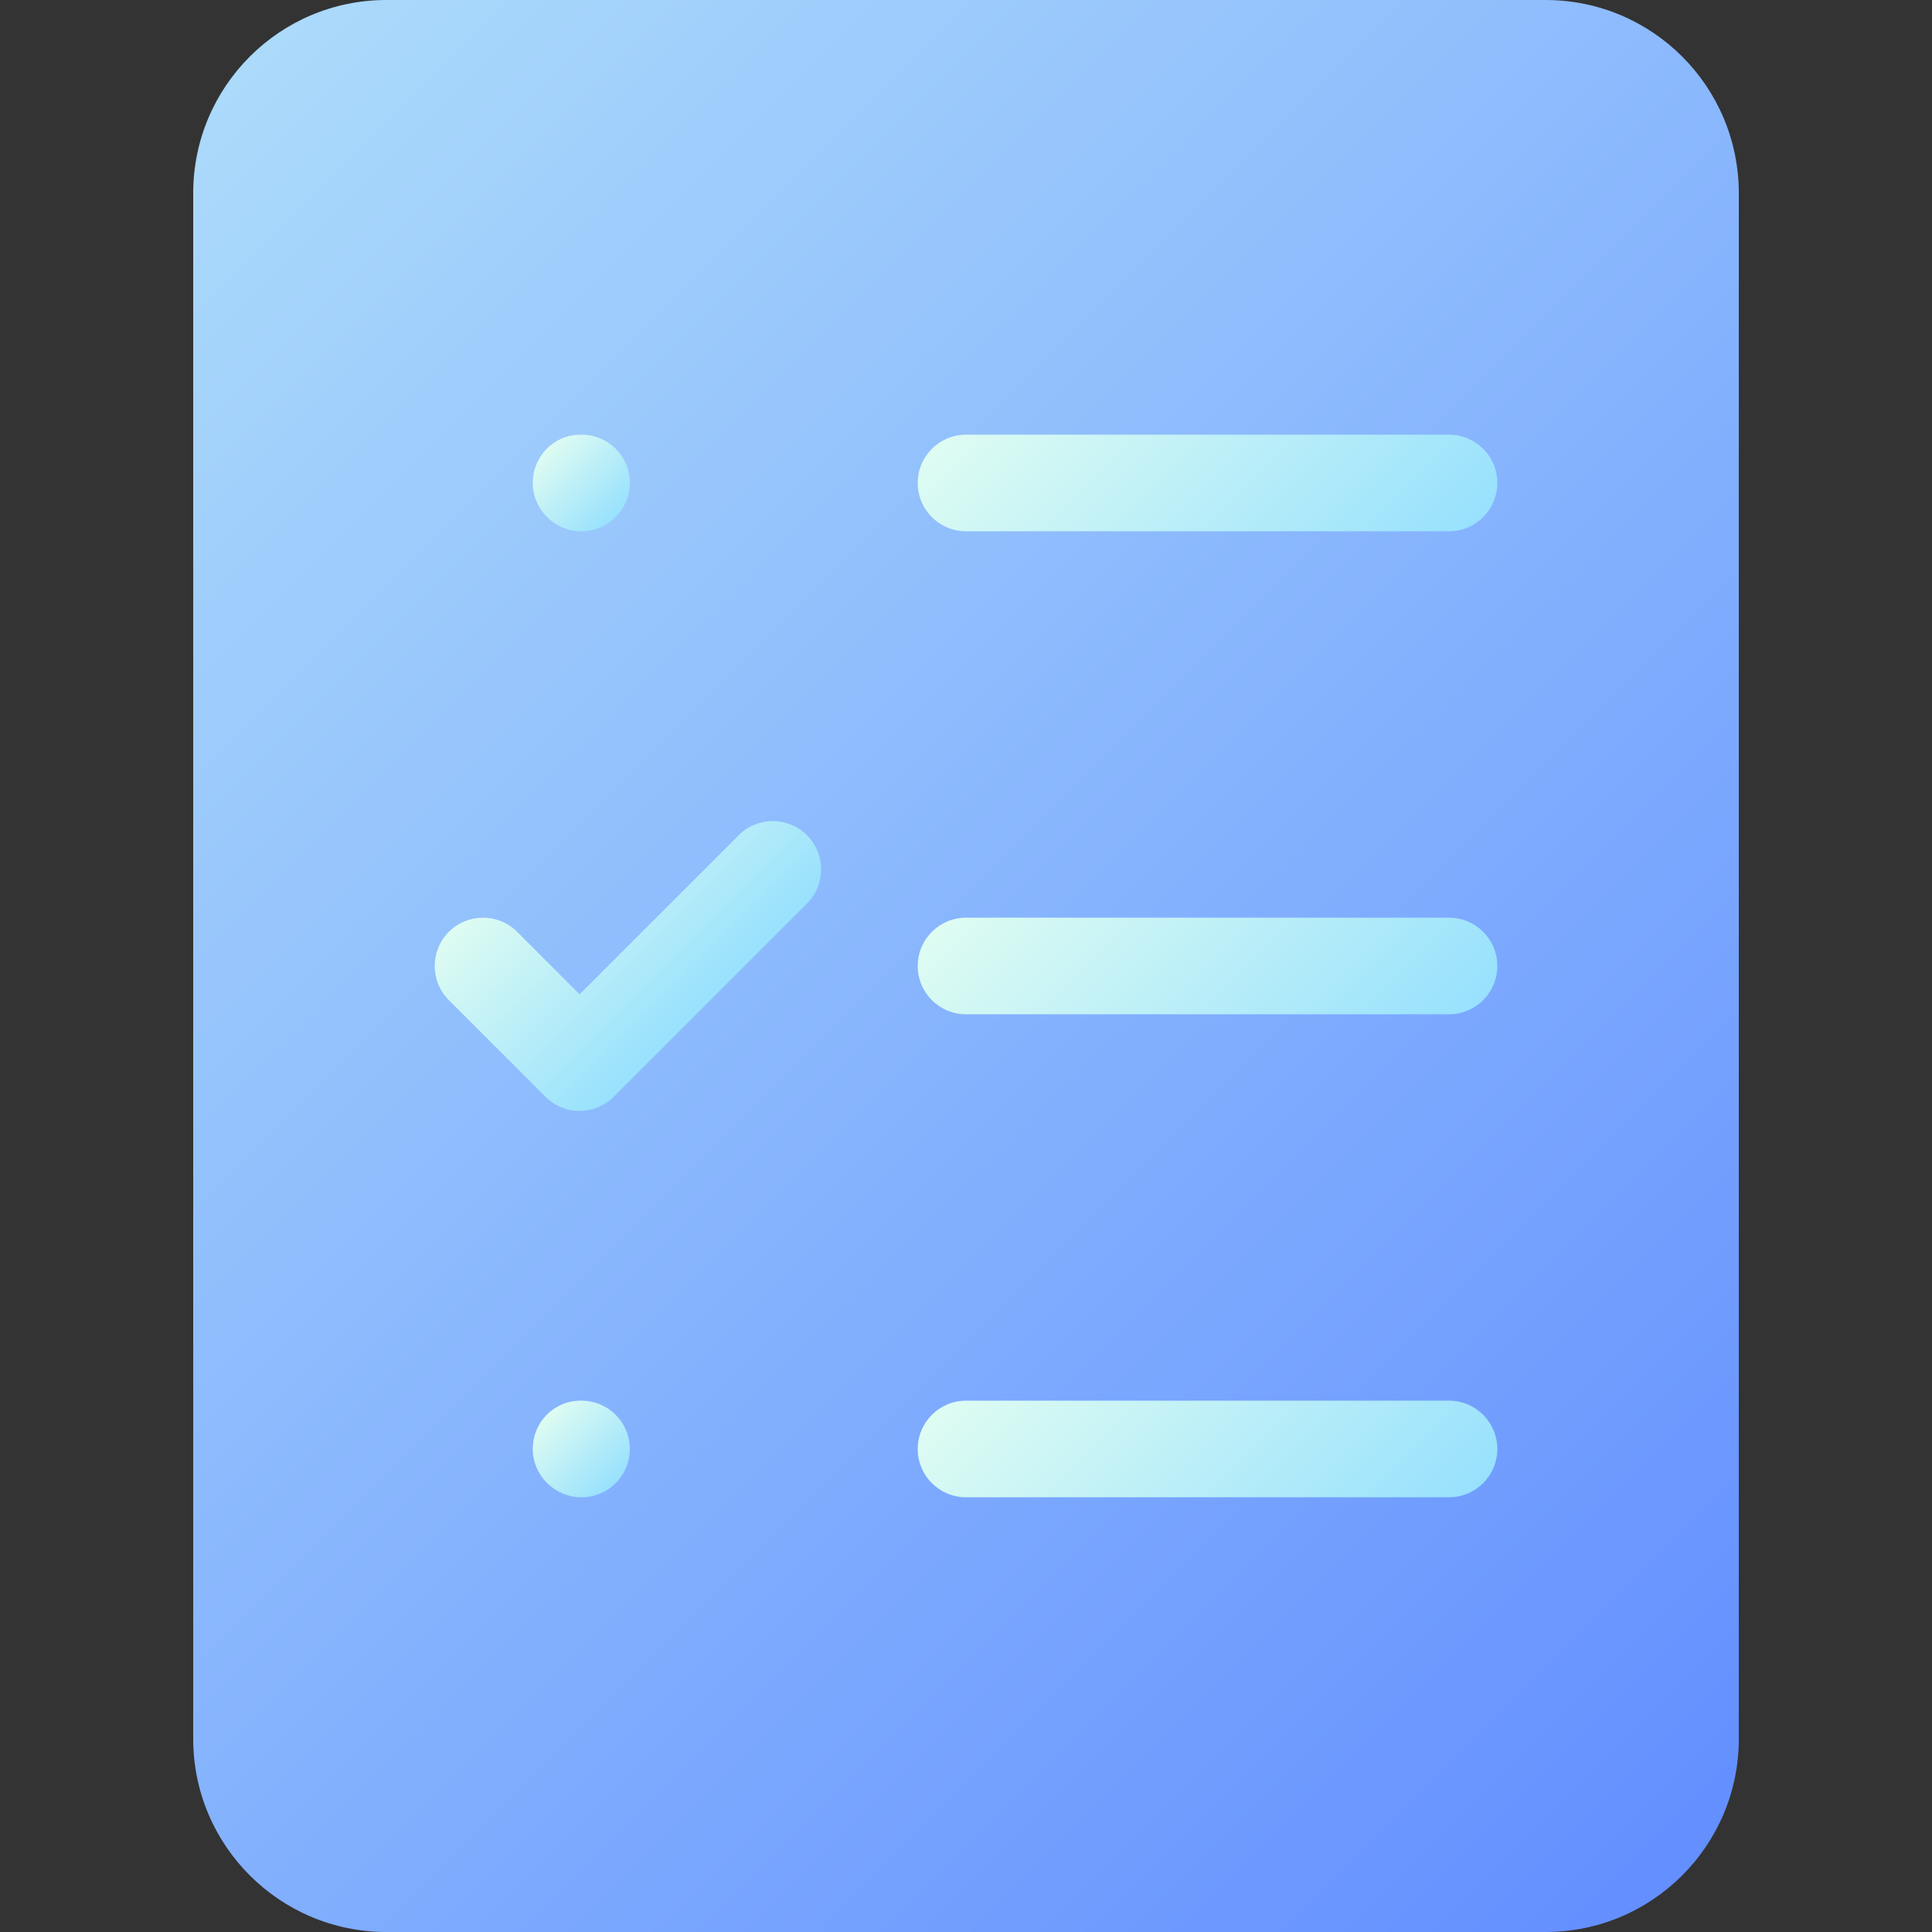 <svg xmlns="http://www.w3.org/2000/svg" enable-background="new 0 0 512 512" viewBox="0 0 512 512" width="256" height="256"><rect x="0" y="0" width="512" height="512" fill="#333333" stroke="none"/><linearGradient id="a" x1="40.596" x2="471.404" y1="470.404" y2="39.596" gradientTransform="matrix(1 0 0 -1 0 511)" gradientUnits="userSpaceOnUse"><stop offset="0" stop-color="#abdafb" class="stopColorabdafb svgShape"></stop><stop offset="1" stop-color="#638fff" class="stopColor638fff svgShape"></stop></linearGradient><path fill="url(#a)" d="M409.6,512H102.4c-28.277,0-51.2-22.923-51.2-51.2V51.2C51.2,22.923,74.123,0,102.4,0h307.2
			c28.277,0,51.2,22.923,51.2,51.2v409.6C460.8,489.077,437.877,512,409.6,512z"></path><linearGradient id="b" x1="144.548" x2="188.248" y1="289.649" y2="245.949" gradientTransform="matrix(1 0 0 -1 0 511)" gradientUnits="userSpaceOnUse"><stop offset="0" stop-color="#defcf2" class="stopColordefcf2 svgShape"></stop><stop offset="1" stop-color="#98e1fd" class="stopColor98e1fd svgShape"></stop></linearGradient><path fill="url(#b)" d="M153.592,294.407L153.592,294.407
					c-3.4,0-6.65-1.35-9.05-3.75l-25.588-25.612c-5-5-5-13.112,0-18.1c5-5,13.1-5,18.1,0l16.537,16.55l42.163-42.15
					c5-5,13.1-5,18.1,0c5,5,5,13.1,0,18.1l-51.212,51.212C160.242,293.058,156.992,294.407,153.592,294.407z"></path><linearGradient id="c" x1="278.951" x2="361.058" y1="296.058" y2="213.952" gradientTransform="matrix(1 0 0 -1 0 511)" gradientUnits="userSpaceOnUse"><stop offset="0" stop-color="#defcf2" class="stopColordefcf2 svgShape"></stop><stop offset="1" stop-color="#98e1fd" class="stopColor98e1fd svgShape"></stop></linearGradient><path fill="url(#c)" d="M384.005,268.795h-128
					c-7.075,0-12.8-5.725-12.8-12.8c0-7.075,5.725-12.8,12.8-12.8h128c7.075,0,12.8,5.725,12.8,12.8
					C396.805,263.07,391.079,268.795,384.005,268.795z"></path><linearGradient id="d" x1="278.951" x2="361.058" y1="424.058" y2="341.952" gradientTransform="matrix(1 0 0 -1 0 511)" gradientUnits="userSpaceOnUse"><stop offset="0" stop-color="#defcf2" class="stopColordefcf2 svgShape"></stop><stop offset="1" stop-color="#98e1fd" class="stopColor98e1fd svgShape"></stop></linearGradient><path fill="url(#d)" d="M384.005,140.795h-128
					c-7.075,0-12.8-5.725-12.8-12.8s5.725-12.8,12.8-12.8h128c7.075,0,12.8,5.725,12.8,12.8S391.079,140.795,384.005,140.795z"></path><linearGradient id="e" x1="144.952" x2="163.151" y1="392.136" y2="373.937" gradientTransform="matrix(1 0 0 -1 0 511)" gradientUnits="userSpaceOnUse"><stop offset="0" stop-color="#defcf2" class="stopColordefcf2 svgShape"></stop><stop offset="1" stop-color="#98e1fd" class="stopColor98e1fd svgShape"></stop></linearGradient><path fill="url(#e)" d="M154.117,140.795
					c-7.075,0-12.925-5.725-12.925-12.8s5.6-12.8,12.663-12.8h0.262c7.063,0,12.8,5.725,12.8,12.8S161.179,140.795,154.117,140.795z
					"></path><g fill="#000000" class="color000 svgShape"><linearGradient id="f" x1="278.951" x2="361.058" y1="168.058" y2="85.952" gradientTransform="matrix(1 0 0 -1 0 511)" gradientUnits="userSpaceOnUse"><stop offset="0" stop-color="#defcf2" class="stopColordefcf2 svgShape"></stop><stop offset="1" stop-color="#98e1fd" class="stopColor98e1fd svgShape"></stop></linearGradient><path fill="url(#f)" d="M384.005,396.795h-128
					c-7.075,0-12.8-5.725-12.8-12.8s5.725-12.8,12.8-12.8h128c7.075,0,12.8,5.725,12.8,12.8S391.079,396.795,384.005,396.795z"></path><linearGradient id="g" x1="144.952" x2="163.151" y1="136.136" y2="117.937" gradientTransform="matrix(1 0 0 -1 0 511)" gradientUnits="userSpaceOnUse"><stop offset="0" stop-color="#defcf2" class="stopColordefcf2 svgShape"></stop><stop offset="1" stop-color="#98e1fd" class="stopColor98e1fd svgShape"></stop></linearGradient><path fill="url(#g)" d="M154.117,396.795
					c-7.075,0-12.925-5.725-12.925-12.8s5.6-12.8,12.663-12.8h0.262c7.063,0,12.8,5.725,12.8,12.8S161.179,396.795,154.117,396.795z
					"></path></g></svg>